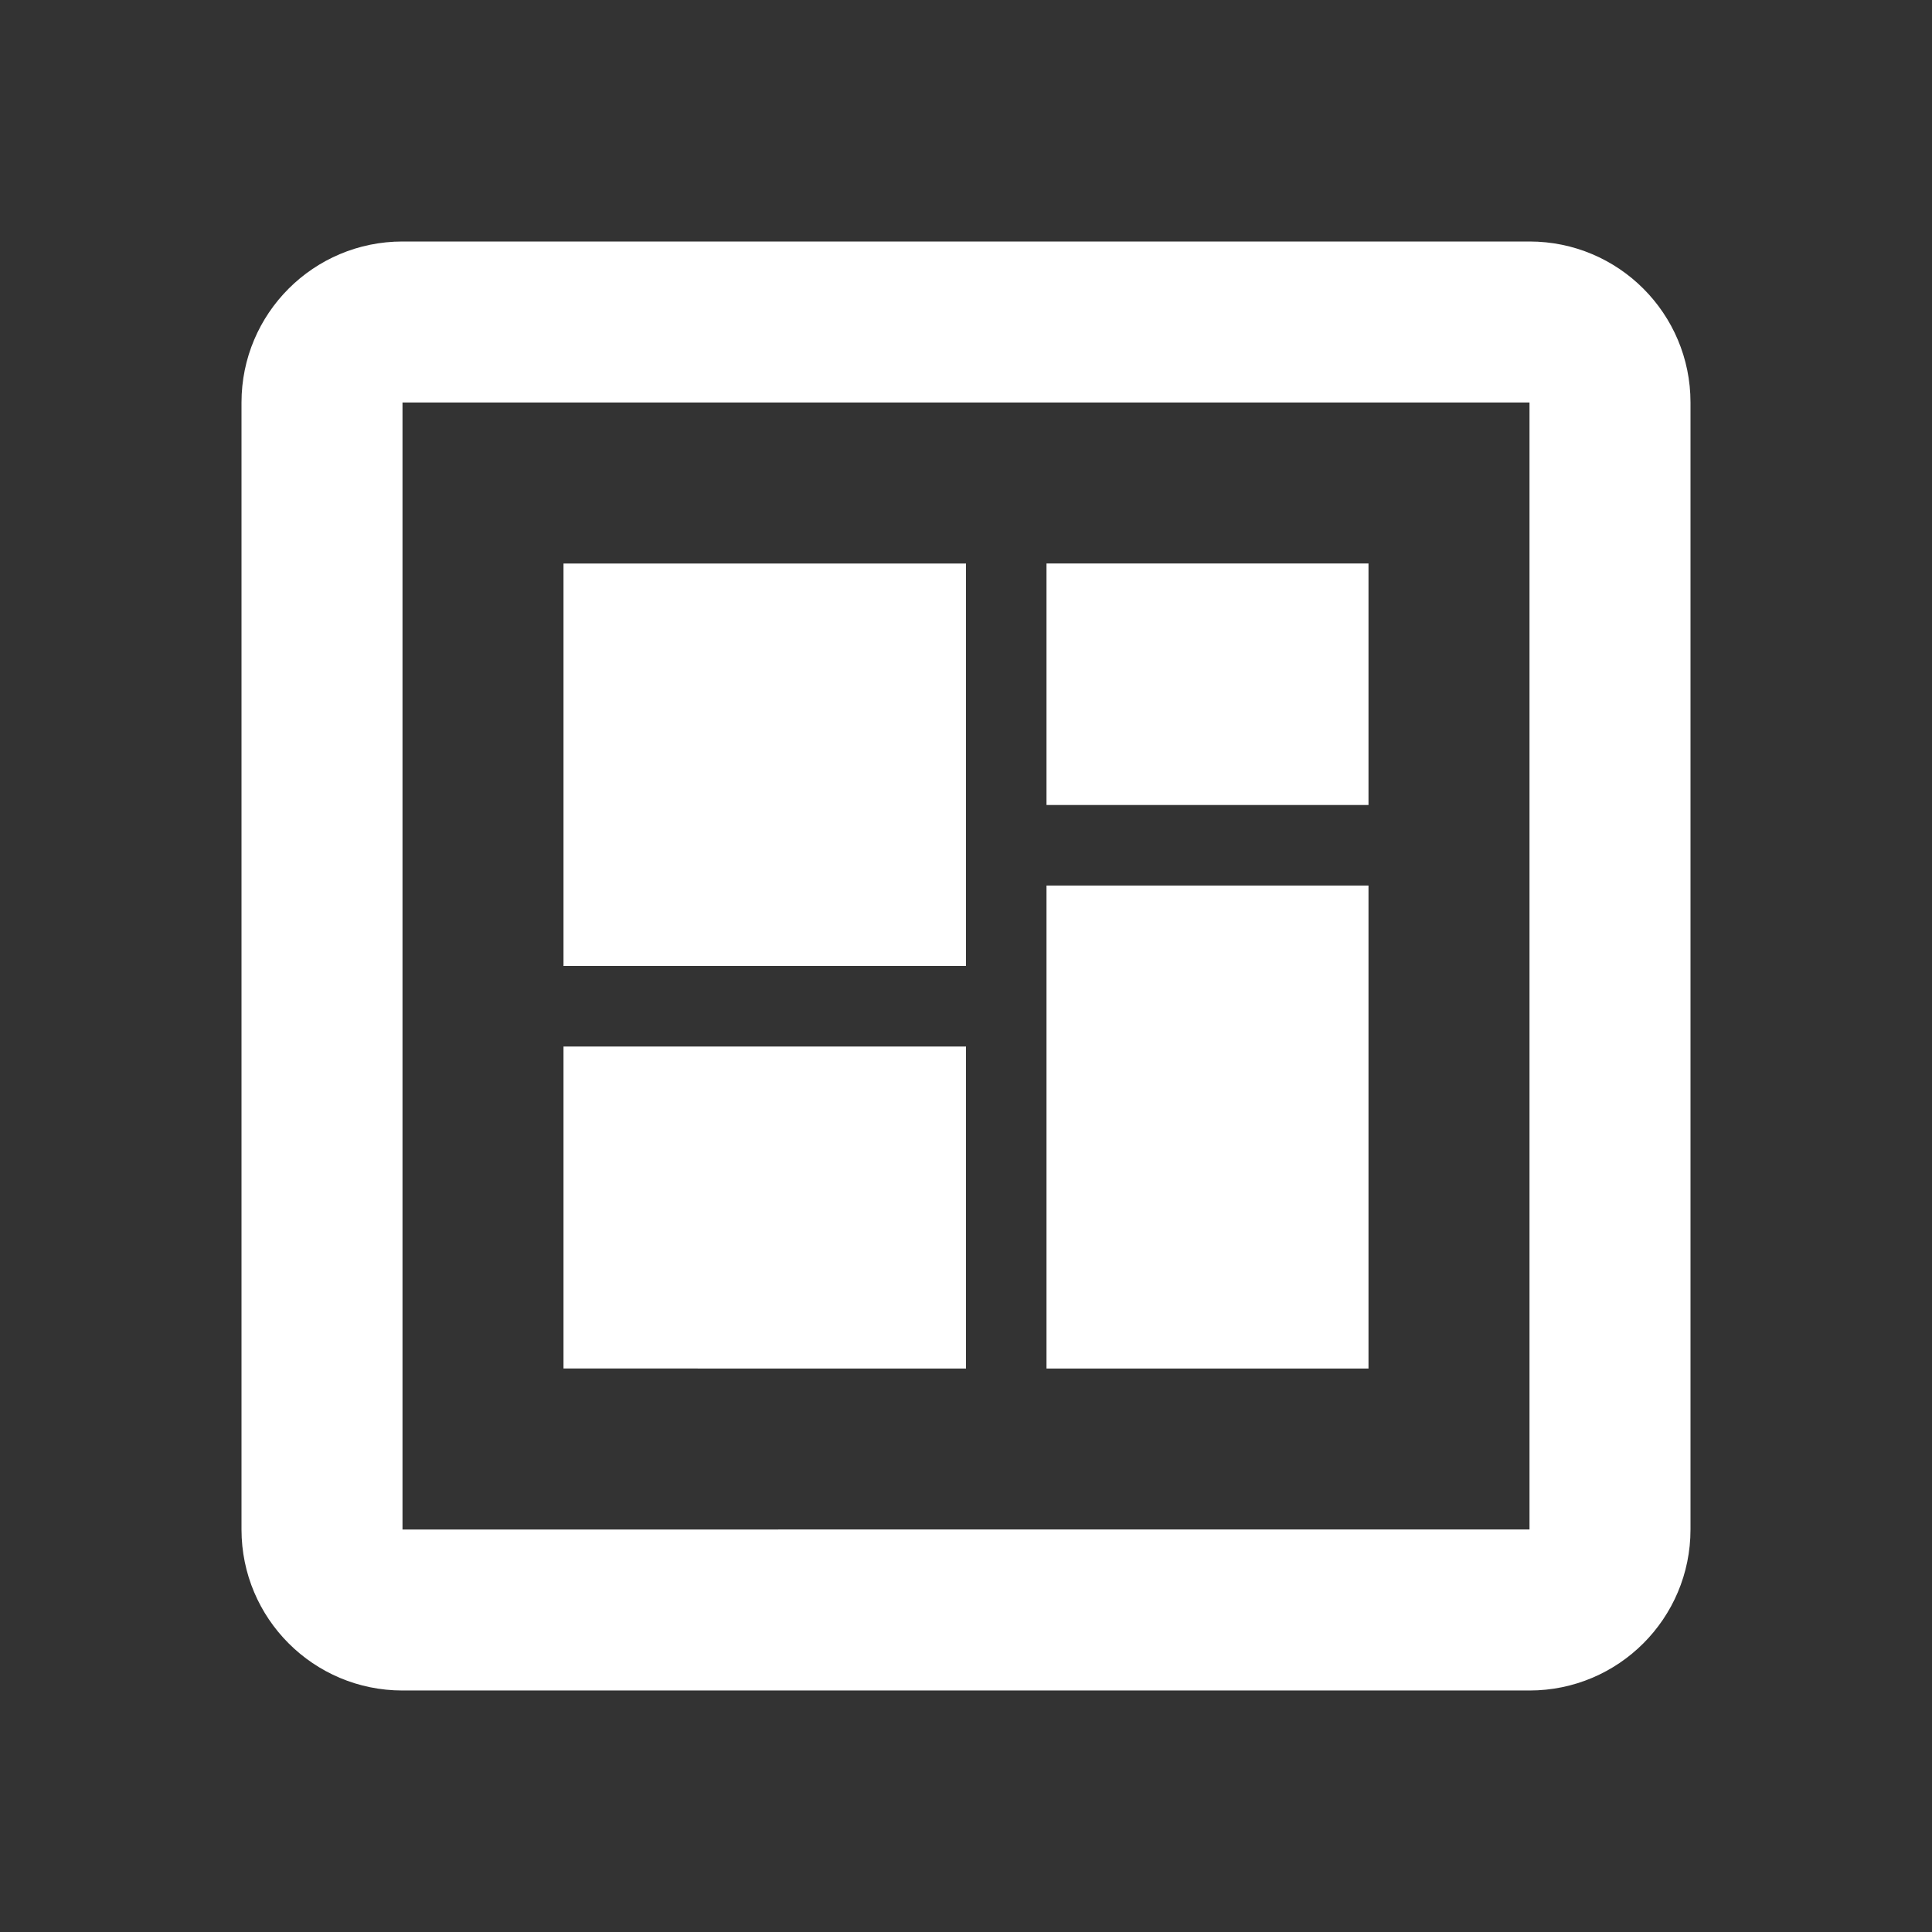 <?xml version="1.0" encoding="UTF-8" standalone="no"?>
<svg
   xmlns:dc="http://purl.org/dc/elements/1.1/"
   xmlns:cc="http://creativecommons.org/ns#"
   xmlns:rdf="http://www.w3.org/1999/02/22-rdf-syntax-ns#"
   xmlns:svg="http://www.w3.org/2000/svg"
   xmlns="http://www.w3.org/2000/svg"
   xmlns:sodipodi="http://sodipodi.sourceforge.net/DTD/sodipodi-0.dtd"
   xmlns:inkscape="http://www.inkscape.org/namespaces/inkscape"
   version="1.1"
   width="24"
   height="24"
   viewBox="0 0 24 24"
   id="svg917"
   sodipodi:docname="developer-board.svg"
   inkscape:version="0.92.4 (5da689c313, 2019-01-14)">
  <rect x="0" y="0" width="24" height="24" fill="#333333" stroke="none"/>
  <defs
     id="defs921" />
  <sodipodi:namedview
     pagecolor="#ffffff"
     bordercolor="#666666"
     borderopacity="1"
     objecttolerance="10"
     gridtolerance="10"
     guidetolerance="10"
     inkscape:pageopacity="0"
     inkscape:pageshadow="2"
     inkscape:window-width="1872"
     inkscape:window-height="1032"
     id="namedview919"
     showgrid="false"
     inkscape:zoom="24.306796"
     inkscape:cx="8.4123826"
     inkscape:cy="10.787328"
     inkscape:window-x="48"
     inkscape:window-y="48"
     inkscape:window-maximized="1"
     inkscape:current-layer="svg917" />
  <path
     d="M 21,5 C 21,3.895 20.105,3 19,3 H 5 C 3.895,3 3,3.895 3,5 v 14 c 0,1.105 0.895,2 2,2 h 14 c 1.105,0 2,-0.895 2,-2 m -2,0 H 5 V 5 H 19 V 19 M 7,13 h 5 v 4 H 7 v -4 m 6,-6 h 4 v 3 H 13 V 7 M 7,7 h 5 v 5 H 7 V 7 m 6,4 h 4 v 6 h -4 z"
     id="path915"
     style="fill:#ffffff"
     inkscape:connector-curvature="0"
     sodipodi:nodetypes="csssssscccccccccccccccccccccccccc" />
</svg>
